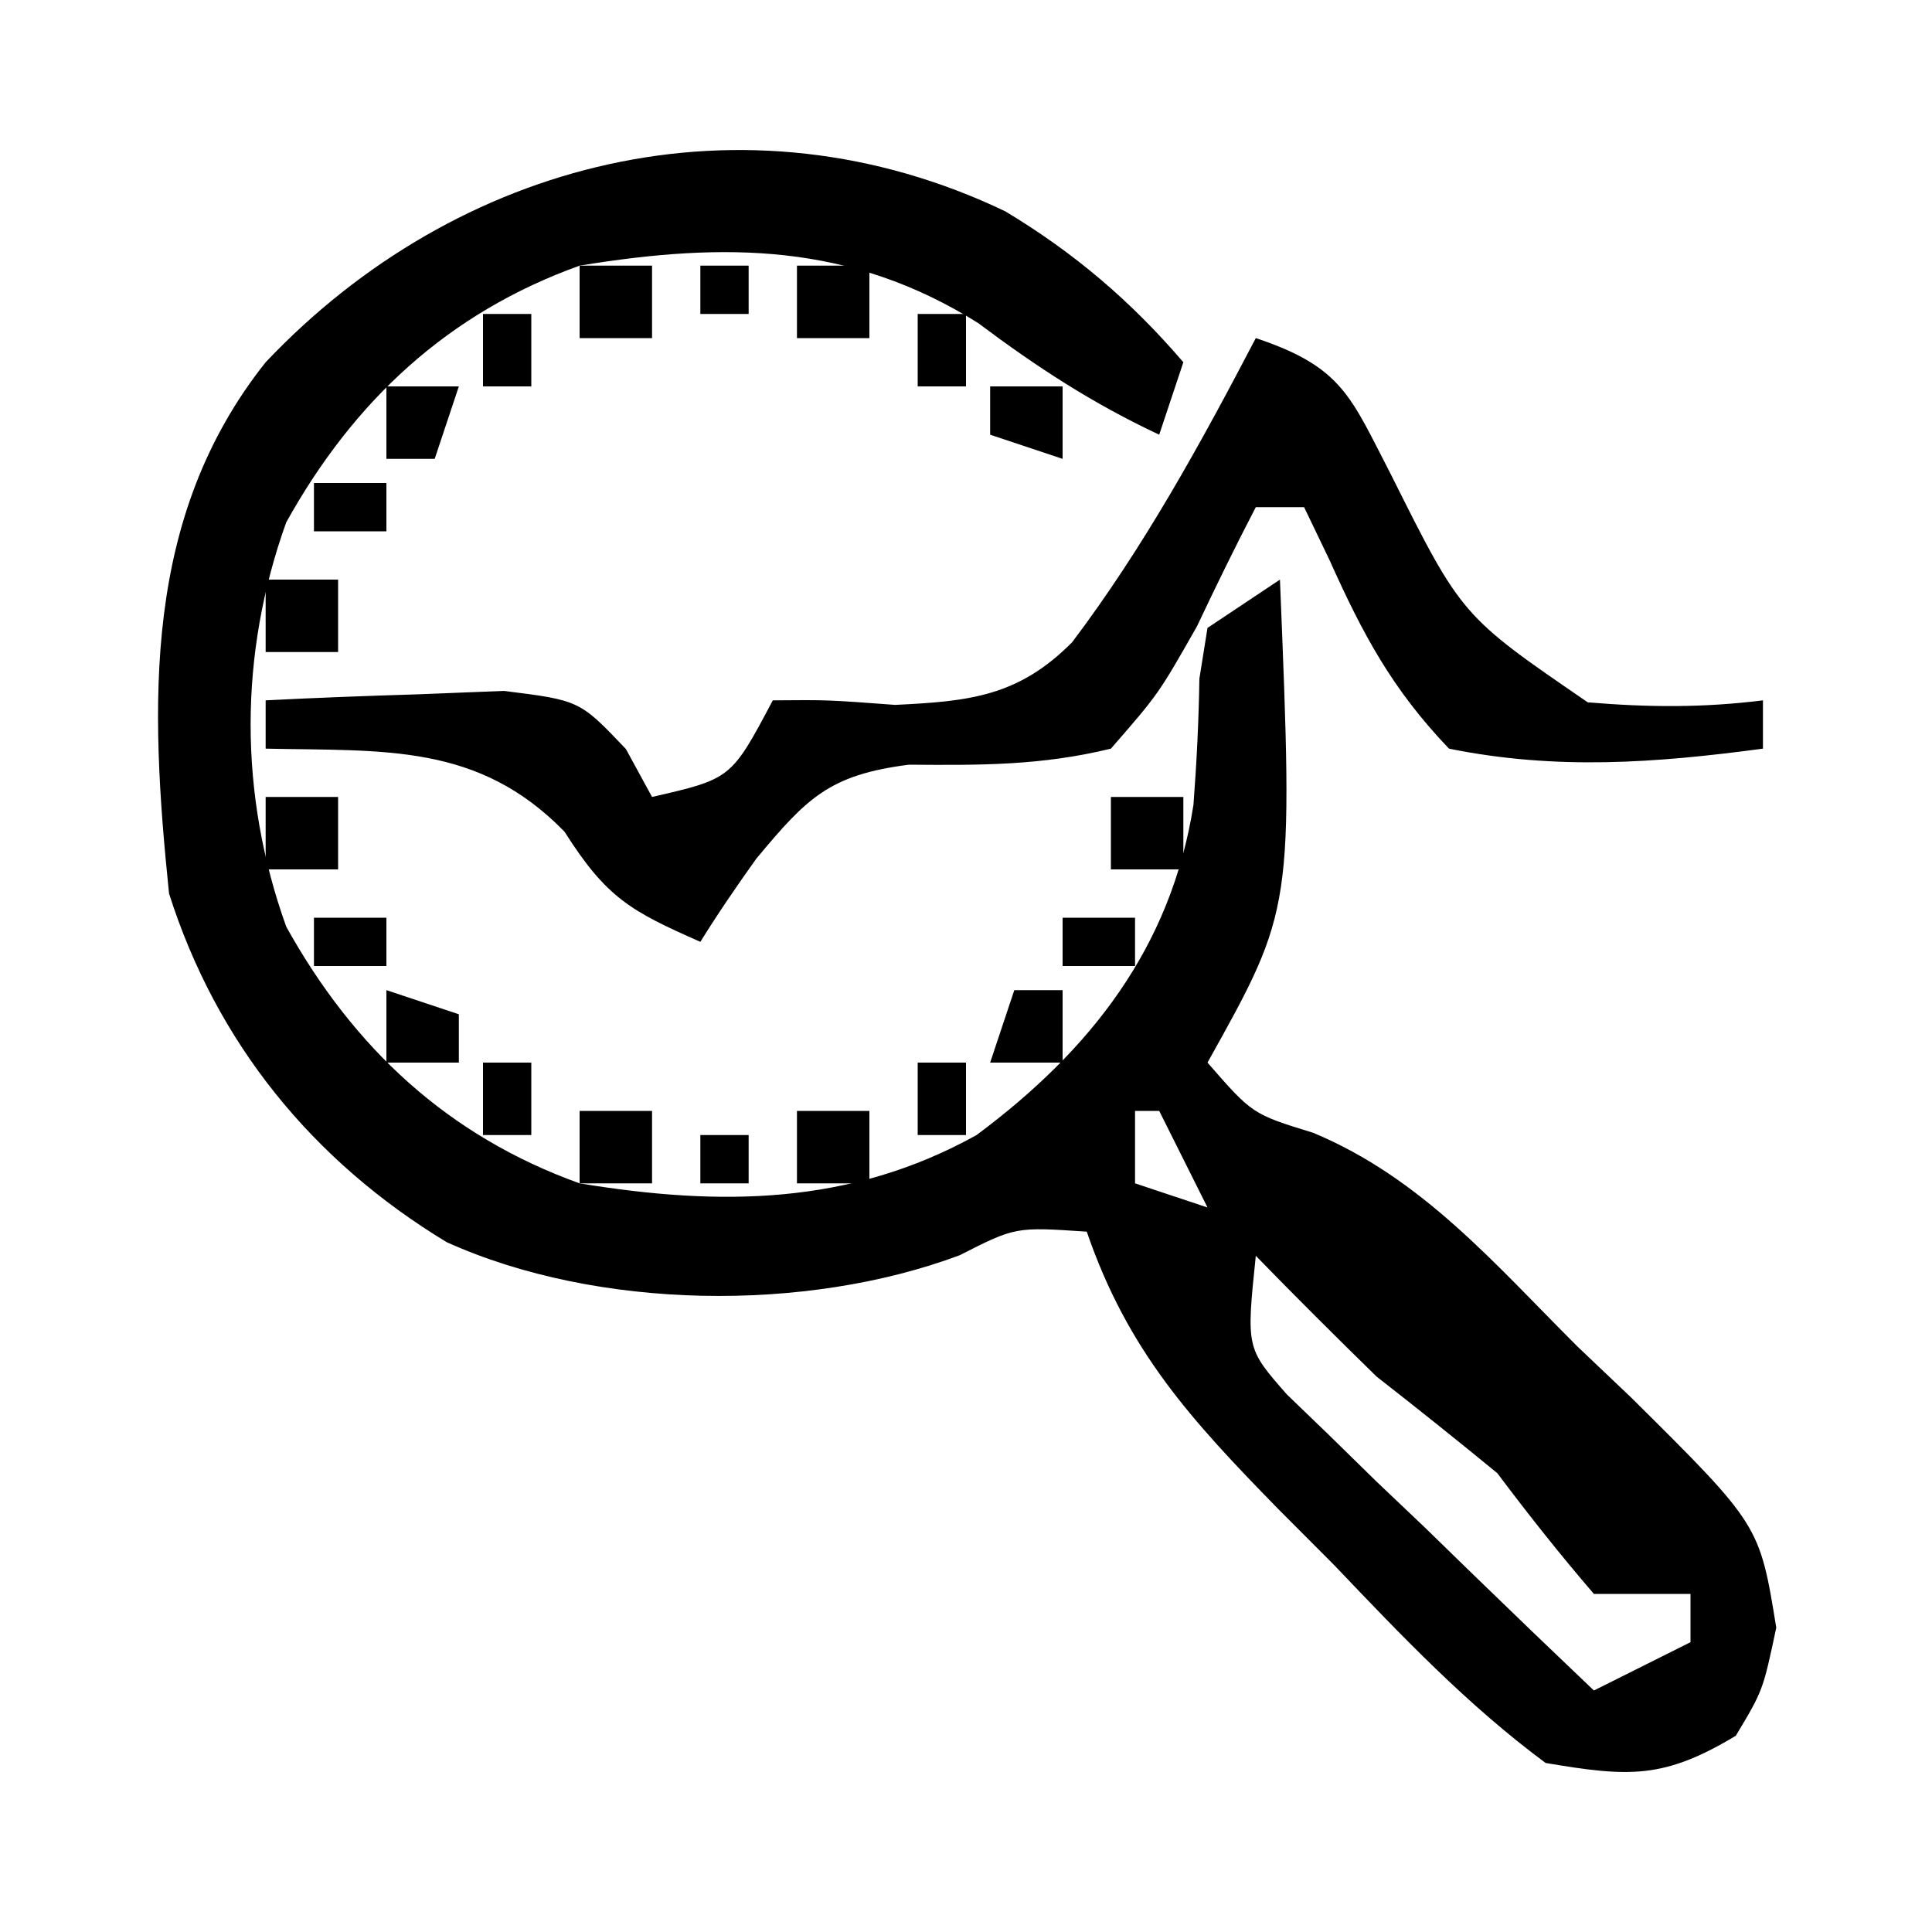 <?xml version="1.0" encoding="UTF-8"?>
<svg version="1.1" xmlns="http://www.w3.org/2000/svg" width="80" height="80">
<path d="M0 0 C2.856 1.716 5.198 3.71 7.375 6.25 C7.045 7.24 6.715 8.23 6.375 9.25 C3.607 7.951 1.314 6.454 -1.125 4.625 C-6.397 1.32 -11.589 1.259 -17.625 2.25 C-23.07 4.206 -26.975 7.843 -29.773 12.879 C-31.739 18.353 -31.739 24.147 -29.773 29.621 C-26.975 34.657 -23.07 38.294 -17.625 40.25 C-11.802 41.206 -6.431 41.164 -1.188 38.25 C3.534 34.738 6.869 30.479 7.793 24.582 C7.926 22.842 8.012 21.097 8.039 19.352 C8.15 18.658 8.261 17.965 8.375 17.25 C9.365 16.59 10.355 15.93 11.375 15.25 C11.929 28.883 11.929 28.883 8.375 35.25 C10.234 37.382 10.234 37.382 12.751 38.157 C17.261 40.035 20.27 43.591 23.688 47 C24.428 47.704 25.169 48.408 25.932 49.133 C31.236 54.393 31.236 54.393 31.926 58.648 C31.375 61.25 31.375 61.25 30.25 63.125 C27.27 64.913 25.846 64.839 22.375 64.25 C19.126 61.844 16.409 58.983 13.625 56.062 C12.858 55.294 12.091 54.525 11.301 53.732 C7.694 50.04 5.075 47.197 3.375 42.25 C0.423 42.052 0.423 42.052 -1.887 43.227 C-8.259 45.608 -16.883 45.5 -23.125 42.688 C-28.688 39.321 -32.658 34.436 -34.625 28.25 C-35.431 20.406 -35.722 12.658 -30.625 6.25 C-22.714 -2.111 -10.82 -5.176 0 0 Z M5.375 37.25 C5.375 38.24 5.375 39.23 5.375 40.25 C6.365 40.58 7.355 40.91 8.375 41.25 C7.715 39.93 7.055 38.61 6.375 37.25 C6.045 37.25 5.715 37.25 5.375 37.25 Z M10.375 43.25 C9.979 47.074 9.979 47.074 11.66 48.989 C12.247 49.555 12.833 50.12 13.438 50.703 C14.069 51.322 14.701 51.941 15.352 52.578 C16.019 53.212 16.687 53.847 17.375 54.5 C18.043 55.15 18.71 55.799 19.398 56.469 C21.049 58.072 22.708 59.665 24.375 61.25 C25.695 60.59 27.015 59.93 28.375 59.25 C28.375 58.59 28.375 57.93 28.375 57.25 C27.055 57.25 25.735 57.25 24.375 57.25 C22.982 55.633 21.656 53.957 20.375 52.25 C18.725 50.896 17.058 49.563 15.375 48.25 C13.69 46.602 12.018 44.94 10.375 43.25 Z " fill="#000000" transform="translate(41.625,8.75)"/>
<path d="M0 0 C3.602 1.201 3.923 2.425 5.602 5.661 C8.524 11.505 8.524 11.505 13.746 15.082 C16.244 15.291 18.515 15.311 21 15 C21 15.66 21 16.32 21 17 C16.528 17.597 12.442 17.898 8 17 C5.65 14.542 4.438 12.279 3.051 9.188 C2.704 8.466 2.357 7.744 2 7 C1.34 7 0.68 7 0 7 C-0.848 8.628 -1.653 10.278 -2.438 11.938 C-4.027 14.734 -4.027 14.734 -6 17 C-8.881 17.702 -11.405 17.688 -14.363 17.664 C-17.665 18.085 -18.588 19.04 -20.688 21.562 C-21.49 22.686 -22.273 23.826 -23 25 C-25.884 23.724 -26.88 23.19 -28.625 20.438 C-32.196 16.773 -36.064 17.104 -41 17 C-41 16.34 -41 15.68 -41 15 C-38.897 14.892 -36.792 14.814 -34.688 14.75 C-32.93 14.68 -32.93 14.68 -31.137 14.609 C-28 15 -28 15 -26.082 17.016 C-25.725 17.67 -25.368 18.325 -25 19 C-21.722 18.248 -21.722 18.248 -20 15 C-17.715 14.98 -17.715 14.98 -14.938 15.188 C-11.854 15.041 -9.83 14.838 -7.604 12.592 C-4.632 8.653 -2.282 4.366 0 0 Z " fill="#000000" transform="translate(52,14)"/>
<path d="M0 0 C0.99 0 1.98 0 3 0 C3 0.99 3 1.98 3 3 C2.01 3 1.02 3 0 3 C0 2.01 0 1.02 0 0 Z " fill="#000000" transform="translate(33,46)"/>
<path d="M0 0 C0.99 0 1.98 0 3 0 C3 0.99 3 1.98 3 3 C2.01 3 1.02 3 0 3 C0 2.01 0 1.02 0 0 Z " fill="#000000" transform="translate(24,46)"/>
<path d="M0 0 C0.99 0 1.98 0 3 0 C3 0.99 3 1.98 3 3 C2.01 3 1.02 3 0 3 C0 2.01 0 1.02 0 0 Z " fill="#000000" transform="translate(46,33)"/>
<path d="M0 0 C0.99 0 1.98 0 3 0 C3 0.99 3 1.98 3 3 C2.01 3 1.02 3 0 3 C0 2.01 0 1.02 0 0 Z " fill="#000000" transform="translate(11,33)"/>
<path d="M0 0 C0.99 0 1.98 0 3 0 C3 0.99 3 1.98 3 3 C2.01 3 1.02 3 0 3 C0 2.01 0 1.02 0 0 Z " fill="#000000" transform="translate(11,24)"/>
<path d="M0 0 C0.99 0 1.98 0 3 0 C3 0.99 3 1.98 3 3 C2.01 3 1.02 3 0 3 C0 2.01 0 1.02 0 0 Z " fill="#000000" transform="translate(33,11)"/>
<path d="M0 0 C0.99 0 1.98 0 3 0 C3 0.99 3 1.98 3 3 C2.01 3 1.02 3 0 3 C0 2.01 0 1.02 0 0 Z " fill="#000000" transform="translate(24,11)"/>
<path d="M0 0 C0.66 0 1.32 0 2 0 C2 0.99 2 1.98 2 3 C1.01 3 0.02 3 -1 3 C-0.67 2.01 -0.34 1.02 0 0 Z " fill="#000000" transform="translate(42,41)"/>
<path d="M0 0 C0.99 0.33 1.98 0.66 3 1 C3 1.66 3 2.32 3 3 C2.01 3 1.02 3 0 3 C0 2.01 0 1.02 0 0 Z " fill="#000000" transform="translate(16,41)"/>
<path d="M0 0 C0.99 0 1.98 0 3 0 C3 0.99 3 1.98 3 3 C2.01 2.67 1.02 2.34 0 2 C0 1.34 0 0.68 0 0 Z " fill="#000000" transform="translate(41,16)"/>
<path d="M0 0 C0.99 0 1.98 0 3 0 C2.67 0.99 2.34 1.98 2 3 C1.34 3 0.68 3 0 3 C0 2.01 0 1.02 0 0 Z " fill="#000000" transform="translate(16,16)"/>
<path d="M0 0 C0.66 0 1.32 0 2 0 C2 0.99 2 1.98 2 3 C1.34 3 0.68 3 0 3 C0 2.01 0 1.02 0 0 Z " fill="#000000" transform="translate(38,44)"/>
<path d="M0 0 C0.66 0 1.32 0 2 0 C2 0.99 2 1.98 2 3 C1.34 3 0.68 3 0 3 C0 2.01 0 1.02 0 0 Z " fill="#000000" transform="translate(20,44)"/>
<path d="M0 0 C0.99 0 1.98 0 3 0 C3 0.66 3 1.32 3 2 C2.01 2 1.02 2 0 2 C0 1.34 0 0.68 0 0 Z " fill="#000000" transform="translate(44,38)"/>
<path d="M0 0 C0.99 0 1.98 0 3 0 C3 0.66 3 1.32 3 2 C2.01 2 1.02 2 0 2 C0 1.34 0 0.68 0 0 Z " fill="#000000" transform="translate(13,38)"/>
<path d="M0 0 C0.99 0 1.98 0 3 0 C3 0.66 3 1.32 3 2 C2.01 2 1.02 2 0 2 C0 1.34 0 0.68 0 0 Z " fill="#000000" transform="translate(13,20)"/>
<path d="M0 0 C0.66 0 1.32 0 2 0 C2 0.99 2 1.98 2 3 C1.34 3 0.68 3 0 3 C0 2.01 0 1.02 0 0 Z " fill="#000000" transform="translate(38,13)"/>
<path d="M0 0 C0.66 0 1.32 0 2 0 C2 0.99 2 1.98 2 3 C1.34 3 0.68 3 0 3 C0 2.01 0 1.02 0 0 Z " fill="#000000" transform="translate(20,13)"/>
<path d="M0 0 C0.66 0 1.32 0 2 0 C2 0.66 2 1.32 2 2 C1.34 2 0.68 2 0 2 C0 1.34 0 0.68 0 0 Z " fill="#000000" transform="translate(29,47)"/>
<path d="M0 0 C0.66 0 1.32 0 2 0 C2 0.66 2 1.32 2 2 C1.34 2 0.68 2 0 2 C0 1.34 0 0.68 0 0 Z " fill="#000000" transform="translate(29,11)"/>
</svg>
